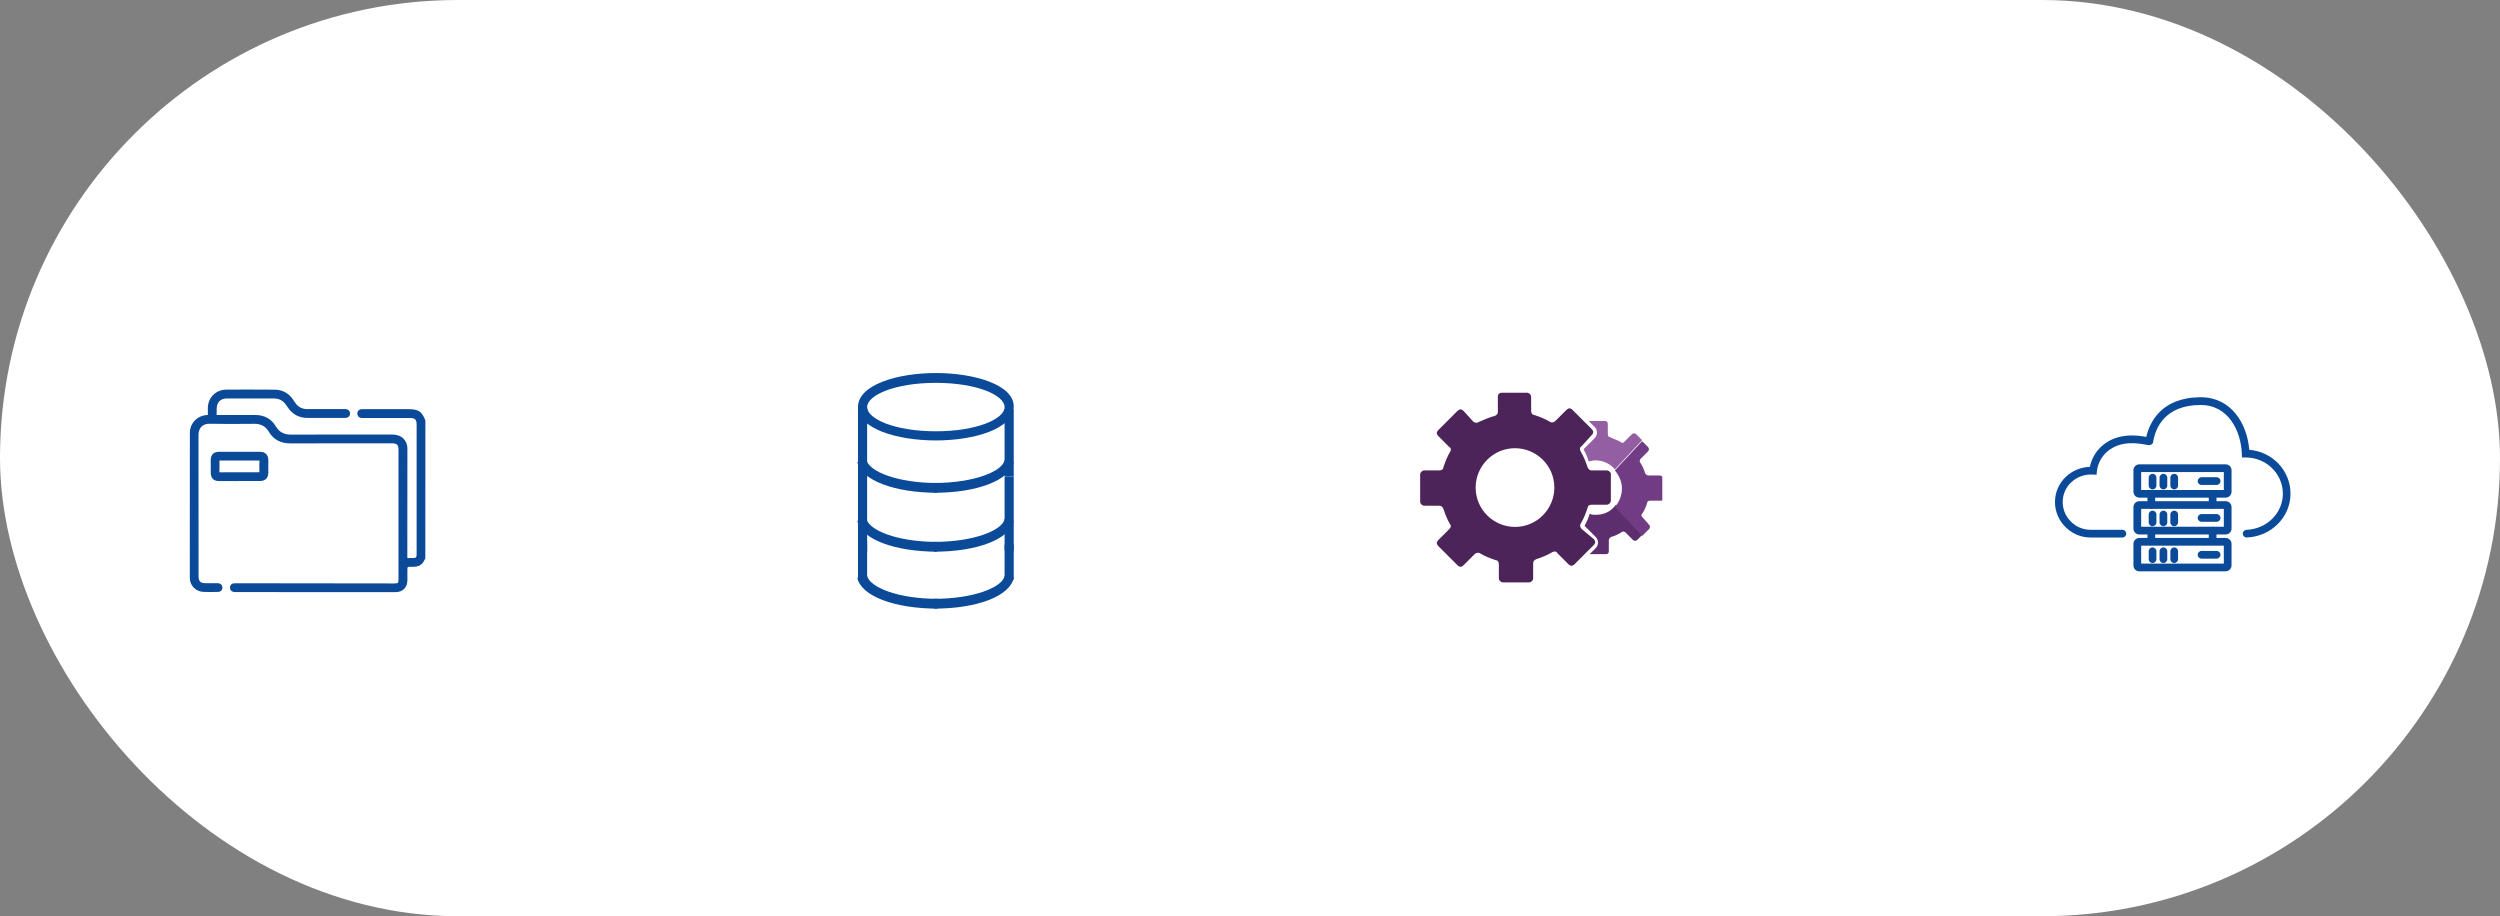 <svg width="382" height="140" viewBox="0 0 382 140" fill="none" xmlns="http://www.w3.org/2000/svg">
<rect x="0" y="0" width="382" height="140" fill="#808080" stroke="none"/>
<rect width="382" height="140" rx="70" fill="white"/>
<path d="M64.99 64.21C64.45 62.87 63.93 62.52 62.43 62.52H55.49H55.42C55.33 62.52 55.21 62.52 55.11 62.54C54.76 62.63 54.58 62.88 54.6 63.23C54.62 63.58 54.83 63.8 55.18 63.86C55.27 63.87 55.37 63.87 55.46 63.87H62.63C63.42 63.87 63.66 64.11 63.66 64.88V84.65V84.71V84.82C63.65 85.14 63.54 85.25 63.23 85.26C63.13 85.26 63.03 85.26 62.94 85.26C62.78 85.26 62.62 85.25 62.45 85.27C62.31 85.29 62.28 85.26 62.27 85.26C62.26 85.25 62.24 85.21 62.24 85.05C62.25 80.05 62.25 75.05 62.25 70.05V68.76C62.25 68.49 62.25 68.21 62.17 67.93C61.89 66.96 61.09 66.4 59.96 66.4H56.17C52.35 66.4 48.4 66.39 44.51 66.41C44.5 66.41 44.5 66.41 44.49 66.41C43.39 66.41 42.67 66.02 42.15 65.15C41.46 64 40.4 63.41 39 63.41C38.98 63.41 38.96 63.41 38.94 63.41C37.82 63.42 36.7 63.42 35.58 63.41C34.81 63.41 34.04 63.41 33.26 63.41C33.13 63.41 33.11 63.39 33.11 63.39C33.11 63.39 33.09 63.37 33.1 63.27C33.11 63.08 33.11 62.9 33.11 62.72C33.11 62.61 33.11 62.5 33.11 62.4C33.13 61.47 33.71 60.89 34.63 60.89C36.61 60.89 38.58 60.89 40.56 60.89H41.85C42.67 60.89 43.28 61.22 43.72 61.89C43.76 61.95 43.8 62.01 43.84 62.06C43.88 62.12 43.92 62.18 43.96 62.23C44.67 63.31 45.69 63.86 46.99 63.86C47 63.86 47 63.86 47.01 63.86C48.32 63.86 49.63 63.86 50.94 63.86H52.68C52.75 63.86 52.82 63.86 52.88 63.85C53.25 63.81 53.48 63.56 53.49 63.2C53.5 62.84 53.28 62.59 52.91 62.52C52.82 62.5 52.74 62.51 52.65 62.51H52.57H51.27C49.83 62.51 48.39 62.51 46.95 62.51C46.16 62.51 45.55 62.19 45.1 61.53L44.79 61.07C44.1 60.06 43.15 59.55 41.97 59.54C39.42 59.52 36.92 59.52 34.54 59.53C33.2 59.55 32.08 60.46 31.82 61.74C31.74 62.14 31.75 62.55 31.76 62.95C31.76 63.07 31.77 63.18 31.77 63.3C31.77 63.37 31.76 63.39 31.76 63.39C31.76 63.39 31.74 63.4 31.65 63.41C30.12 63.51 29.01 64.67 29.01 66.17C29 73.54 29 80.91 29 88.28C29 89.46 29.89 90.39 31.08 90.44C31.72 90.47 32.37 90.46 33 90.45H33.28C33.69 90.45 33.97 90.19 33.98 89.81C33.99 89.41 33.73 89.15 33.29 89.11C33.23 89.11 33.16 89.11 33.1 89.11H31.44C30.61 89.11 30.34 88.84 30.34 88V82.39C30.34 77.16 30.34 71.74 30.33 66.42C30.33 65.92 30.5 65.48 30.8 65.18C31.1 64.89 31.52 64.74 32.01 64.75C34.06 64.79 36.28 64.79 38.81 64.76C38.83 64.76 38.85 64.76 38.87 64.76C39.89 64.76 40.59 65.15 41.08 65.97C41.79 67.17 42.87 67.75 44.36 67.75C44.37 67.75 44.37 67.75 44.38 67.75C48.13 67.74 51.88 67.74 55.64 67.74H59.86C60.68 67.74 60.89 67.96 60.89 68.79C60.89 75.36 60.89 81.92 60.89 88.49C60.89 88.81 60.86 88.97 60.79 89.05C60.72 89.12 60.55 89.15 60.23 89.15L36.11 89.12H36.04C35.92 89.12 35.79 89.12 35.67 89.14C35.34 89.2 35.15 89.43 35.14 89.77C35.13 90.1 35.31 90.35 35.63 90.43C35.75 90.46 35.87 90.47 35.98 90.47C44.14 90.48 52.29 90.48 60.45 90.48C61.52 90.48 62.23 89.78 62.25 88.7C62.26 88.37 62.25 88.04 62.25 87.71V87.27C62.25 86.95 62.25 86.72 62.31 86.66C62.37 86.6 62.6 86.61 62.9 86.61C63.42 86.61 63.91 86.59 64.35 86.25C64.62 86.04 64.76 85.77 64.9 85.5C64.93 85.44 64.96 85.39 64.99 85.33L65 64.27L64.99 64.21Z" fill="#0B4A99"/>
<path d="M36.58 73.5H37.51C37.82 73.5 38.13 73.5 38.44 73.5C38.87 73.5 39.29 73.5 39.72 73.5C40.54 73.5 40.99 73.05 41 72.24C41.01 71.59 41.01 70.94 41 70.29C40.99 69.51 40.53 69.04 39.78 69.04C37.59 69.03 35.44 69.03 33.4 69.04C32.66 69.04 32.21 69.5 32.2 70.27C32.19 70.86 32.2 71.45 32.2 72.04V72.19C32.2 73.08 32.63 73.51 33.52 73.51C34.23 73.51 34.94 73.51 35.64 73.51L36.58 73.5ZM33.53 70.47C33.53 70.4 33.54 70.38 33.53 70.38C33.53 70.38 33.56 70.37 33.63 70.37C35.59 70.38 37.56 70.38 39.52 70.37C39.6 70.37 39.63 70.38 39.63 70.38C39.63 70.38 39.64 70.4 39.64 70.49C39.62 71.11 39.62 71.59 39.64 72.03C39.64 72.12 39.63 72.14 39.63 72.14C39.63 72.14 39.61 72.15 39.49 72.16C38.77 72.15 38.05 72.16 37.32 72.16H36.53H35.75C35.06 72.16 34.36 72.16 33.67 72.17C33.57 72.17 33.53 72.15 33.53 72.15C33.53 72.15 33.51 72.13 33.52 72.01C33.55 71.56 33.55 71.08 33.53 70.47Z" fill="#0B4A99"/>
<path d="M143 67.3C137.1 67.3 131.1 65.5 131.1 62.2C131.1 58.8 137.1 57 143 57C148.9 57 154.9 58.8 154.9 62.1C154.9 65.5 148.9 67.3 143 67.3ZM143 58.5C136.7 58.5 132.5 60.4 132.5 62.2C132.5 64 136.7 65.9 143 65.9C149.3 65.9 153.5 64 153.5 62.2C153.5 60.4 149.3 58.5 143 58.5Z" fill="#0B4A99"/>
<path d="M143.3 75.3C136.7 75.3 131.6 73.4 131 70.6L132.4 70.3C132.8 72 137 73.8 143.2 73.8V75.3H143.3Z" fill="#0B4A99"/>
<path d="M142.7 75.3V73.8C148.9 73.8 153.2 72 153.5 70.3L154.9 70.6C154.3 73.4 149.3 75.3 142.7 75.3Z" fill="#0B4A99"/>
<path d="M143.3 84.3C136.7 84.3 131.6 82.4 131 79.6L132.4 79.3C132.8 81 137 82.8 143.2 82.8V84.3H143.3Z" fill="#0B4A99"/>
<path d="M142.7 84.3V82.8C148.9 82.8 153.2 81 153.5 79.3L154.9 79.6C154.3 82.4 149.3 84.3 142.7 84.3Z" fill="#0B4A99"/>
<path d="M132.5 62.3H131.1V72.9H132.5V62.3Z" fill="#0B4A99"/>
<path d="M154.9 62.6H153.5V72.8H154.9V62.6Z" fill="#0B4A99"/>
<path d="M132.5 71.8H131.1V84.3H132.5V71.8Z" fill="#0B4A99"/>
<path d="M154.9 72.8H153.5V84.1H154.9V72.8Z" fill="#0B4A99"/>
<path d="M143.3 93C136.7 93 131.6 91.1 131 88.3L132.5 88C132.9 89.7 137.1 91.5 143.3 91.5V93Z" fill="#0B4A99"/>
<path d="M142.7 93V91.5C148.9 91.5 153.2 89.7 153.5 88L154.9 88.3C154.3 91.1 149.3 93 142.7 93Z" fill="#0B4A99"/>
<path d="M132.5 82.7H131.1V88.7H132.5V82.7Z" fill="#0B4A99"/>
<path d="M154.9 83.2H153.5V88.6H154.9V83.2Z" fill="#0B4A99"/>
<g clip-path="url(#clip0_0_1)">
<path d="M245.521 71.879H243.208C242.9 71.879 242.746 71.725 242.592 71.417C242.283 70.492 241.975 69.721 241.512 68.95C241.358 68.642 241.358 68.333 241.667 68.179L243.208 66.483C243.517 66.175 243.517 65.867 243.208 65.558L240.279 62.629C239.971 62.321 239.662 62.321 239.354 62.629L237.658 64.325C237.504 64.479 237.196 64.633 236.887 64.479C236.117 64.017 235.346 63.708 234.421 63.4C234.112 63.4 233.958 63.092 233.958 62.783V60.625C233.958 60.317 233.65 60.008 233.342 60.008H229.488C229.179 60.008 228.871 60.163 228.871 60.625V62.938C228.871 63.246 228.717 63.4 228.408 63.554C227.637 63.708 226.713 64.171 225.942 64.479C225.788 64.633 225.479 64.633 225.171 64.479L223.629 62.783C223.321 62.475 223.012 62.475 222.704 62.783L219.775 65.713C219.467 66.021 219.467 66.329 219.775 66.638L221.471 68.333C221.625 68.333 221.779 68.642 221.625 68.95C221.162 69.721 220.854 70.492 220.546 71.417C220.546 71.725 220.237 71.879 219.929 71.879H217.617C217.308 71.879 217 72.188 217 72.496V76.658C217 76.967 217.308 77.275 217.617 77.275H219.929C220.237 77.275 220.392 77.429 220.546 77.737C220.854 78.662 221.162 79.433 221.625 80.204C221.779 80.358 221.625 80.667 221.471 80.821L219.775 82.517C219.467 82.825 219.467 83.133 219.775 83.442L222.704 86.371C223.012 86.679 223.321 86.679 223.629 86.371L225.325 84.675C225.479 84.521 225.787 84.367 226.096 84.521C226.867 84.983 227.637 85.292 228.562 85.6C228.871 85.6 229.025 85.908 229.025 86.217V88.375C229.025 88.683 229.333 88.992 229.642 88.992H233.65C233.958 88.992 234.267 88.683 234.267 88.375V86.062C234.267 85.754 234.421 85.6 234.729 85.446C235.654 85.138 236.425 84.829 237.196 84.367C237.504 84.213 237.813 84.213 237.967 84.521L239.662 86.217C239.971 86.525 240.279 86.525 240.587 86.217L243.517 83.287C243.825 82.979 243.825 82.671 243.517 82.362L241.667 80.821C241.512 80.667 241.358 80.358 241.512 80.05C241.975 79.279 242.283 78.508 242.592 77.583C242.592 77.275 242.9 77.121 243.208 77.121H245.521C245.829 77.121 246.137 76.812 246.137 76.504V72.342C246.137 72.188 245.829 71.879 245.521 71.879ZM231.492 80.513C228.254 80.513 225.479 77.892 225.479 74.5C225.479 71.263 228.1 68.487 231.492 68.487C234.729 68.487 237.504 71.108 237.504 74.5C237.504 77.737 234.883 80.513 231.492 80.513Z" fill="#4D245A"/>
<path d="M243.825 78.662C243.517 78.662 243.208 78.662 242.9 78.508C242.746 79.125 242.437 79.742 242.129 80.358L243.825 82.054C244.287 82.517 244.287 83.287 243.825 83.75L242.9 84.675H245.367C245.675 84.675 245.829 84.521 245.829 84.213V82.517C245.829 82.362 245.983 82.208 246.137 82.054C246.754 81.9 247.371 81.592 247.833 81.283C247.988 81.129 248.142 81.283 248.296 81.283L249.529 82.517C249.683 82.671 249.992 82.671 250.146 82.517L251.071 81.592L246.908 77.121C246.137 78.2 245.058 78.662 243.825 78.662Z" fill="#5C2E6D"/>
<path d="M253.538 72.65H251.842C251.688 72.65 251.533 72.496 251.379 72.342C251.225 71.725 250.917 71.108 250.608 70.646C250.454 70.492 250.608 70.338 250.608 70.183L251.842 68.95C251.996 68.796 251.996 68.487 251.842 68.333L250.917 67.408L246.754 71.879C247.371 72.65 247.833 73.575 247.833 74.654C247.833 75.733 247.371 76.812 246.754 77.429L250.917 81.9L251.996 80.821C252.15 80.667 252.15 80.358 251.996 80.204L250.917 78.971C250.763 78.817 250.763 78.662 250.917 78.508C251.225 78.046 251.533 77.429 251.688 76.812C251.688 76.658 251.842 76.504 252.15 76.504H253.846C254.154 76.504 254.308 76.35 254.308 76.042V73.112C254 72.804 253.846 72.65 253.538 72.65Z" fill="#713C84"/>
<path d="M249.992 66.329C249.838 66.175 249.529 66.175 249.375 66.329L248.142 67.562C247.988 67.717 247.833 67.717 247.679 67.562C247.217 67.254 246.6 67.1 245.983 66.792C245.829 66.792 245.675 66.638 245.675 66.329V64.787C245.675 64.479 245.521 64.325 245.213 64.325H242.746L243.671 65.25C244.133 65.713 244.133 66.483 243.671 66.946L241.975 68.642C242.283 69.258 242.592 69.875 242.746 70.492C243.054 70.492 243.363 70.338 243.671 70.338C244.904 70.338 245.983 70.8 246.754 71.725L250.917 67.254L249.992 66.329Z" fill="#945EA3"/>
</g>
<path d="M343.29 82.13C342.98 82.13 342.71 81.88 342.7 81.57C342.69 81.25 342.94 80.97 343.26 80.96C346.38 80.83 348.82 78.4 348.82 75.43C348.82 72.38 346.27 69.9 343.14 69.9H342.57L342.55 69.33C342.42 65.74 340.41 61.88 336.29 61.88C330.77 61.88 329.35 65.41 329 67.51L328.97 67.7L328.84 67.83C328.59 68.08 328.33 68.03 327.84 67.94C326.69 67.73 324 67.25 321.96 69.02C321.11 69.76 320.53 70.87 320.41 71.99L320.35 72.54L319.8 72.51C318.53 72.44 317.35 72.87 316.47 73.71C315.63 74.5 315.18 75.58 315.18 76.73C315.18 79.02 317.11 80.95 319.4 80.95H324.3C324.63 80.95 324.89 81.21 324.89 81.54C324.89 81.87 324.63 82.13 324.3 82.13H319.4C316.47 82.13 314 79.66 314 76.73C314 75.25 314.59 73.87 315.66 72.86C316.65 71.92 317.94 71.39 319.33 71.33C319.59 70.1 320.25 68.95 321.19 68.13C323.59 66.03 326.68 66.53 327.95 66.76C328.46 64.58 330.21 60.7 336.29 60.7C340.97 60.7 343.36 64.77 343.69 68.73C347.21 69.01 349.99 71.9 349.99 75.42C349.99 79.02 347.05 81.97 343.31 82.13C343.31 82.13 343.3 82.13 343.29 82.13Z" fill="#0B4A99"/>
<path d="M340.08 76.04H326.89C326.39 76.04 325.99 75.63 325.99 75.14V71.85C325.99 71.35 326.4 70.95 326.89 70.95H340.08C340.58 70.95 340.98 71.36 340.98 71.85V75.14C340.98 75.64 340.57 76.04 340.08 76.04ZM327.17 74.87H339.8V72.13H327.17V74.87Z" fill="#0B4A99"/>
<path d="M328.91 74.78C328.58 74.78 328.32 74.52 328.32 74.19V72.99C328.32 72.66 328.58 72.4 328.91 72.4C329.24 72.4 329.5 72.66 329.5 72.99V74.19C329.5 74.52 329.24 74.78 328.91 74.78Z" fill="#0B4A99"/>
<path d="M330.57 74.78C330.24 74.78 329.98 74.52 329.98 74.19V72.99C329.98 72.66 330.24 72.4 330.57 72.4C330.9 72.4 331.16 72.66 331.16 72.99V74.19C331.16 74.52 330.89 74.78 330.57 74.78Z" fill="#0B4A99"/>
<path d="M332.22 74.78C331.89 74.78 331.63 74.52 331.63 74.19V72.99C331.63 72.66 331.89 72.4 332.22 72.4C332.55 72.4 332.81 72.66 332.81 72.99V74.19C332.81 74.52 332.55 74.78 332.22 74.78Z" fill="#0B4A99"/>
<path d="M338.7 74.1H336.4C336.07 74.1 335.81 73.84 335.81 73.51C335.81 73.18 336.07 72.92 336.4 72.92H338.7C339.03 72.92 339.29 73.18 339.29 73.51C339.29 73.84 339.02 74.1 338.7 74.1Z" fill="#0B4A99"/>
<path d="M340.08 81.67H326.89C326.39 81.67 325.99 81.26 325.99 80.77V77.48C325.99 76.98 326.4 76.58 326.89 76.58H340.08C340.58 76.58 340.98 76.99 340.98 77.48V80.77C340.98 81.27 340.57 81.67 340.08 81.67ZM327.17 80.49H339.8V77.75H327.17V80.49Z" fill="#0B4A99"/>
<path d="M328.91 80.41C328.58 80.41 328.32 80.15 328.32 79.82V78.62C328.32 78.29 328.58 78.03 328.91 78.03C329.24 78.03 329.5 78.29 329.5 78.62V79.82C329.5 80.14 329.24 80.41 328.91 80.41Z" fill="#0B4A99"/>
<path d="M330.57 80.41C330.24 80.41 329.98 80.15 329.98 79.82V78.62C329.98 78.29 330.24 78.03 330.57 78.03C330.9 78.03 331.16 78.29 331.16 78.62V79.82C331.16 80.14 330.89 80.41 330.57 80.41Z" fill="#0B4A99"/>
<path d="M332.22 80.41C331.89 80.41 331.63 80.15 331.63 79.82V78.62C331.63 78.29 331.89 78.03 332.22 78.03C332.55 78.03 332.81 78.29 332.81 78.62V79.82C332.81 80.14 332.55 80.41 332.22 80.41Z" fill="#0B4A99"/>
<path d="M338.7 79.73H336.4C336.07 79.73 335.81 79.47 335.81 79.14C335.81 78.81 336.07 78.55 336.4 78.55H338.7C339.03 78.55 339.29 78.81 339.29 79.14C339.29 79.47 339.02 79.73 338.7 79.73Z" fill="#0B4A99"/>
<path d="M340.08 87.3H326.89C326.39 87.3 325.99 86.89 325.99 86.4V83.1C325.99 82.6 326.4 82.2 326.89 82.2H340.08C340.58 82.2 340.98 82.61 340.98 83.1V86.39C340.98 86.89 340.57 87.3 340.08 87.3ZM327.17 86.12H339.8V83.38H327.17V86.12Z" fill="#0B4A99"/>
<path d="M328.91 86.03C328.58 86.03 328.32 85.77 328.32 85.44V84.24C328.32 83.91 328.58 83.65 328.91 83.65C329.24 83.65 329.5 83.91 329.5 84.24V85.44C329.5 85.77 329.24 86.03 328.91 86.03Z" fill="#0B4A99"/>
<path d="M330.57 86.03C330.24 86.03 329.98 85.77 329.98 85.44V84.24C329.98 83.91 330.24 83.65 330.57 83.65C330.9 83.65 331.16 83.91 331.16 84.24V85.44C331.16 85.77 330.89 86.03 330.57 86.03Z" fill="#0B4A99"/>
<path d="M332.22 86.03C331.89 86.03 331.63 85.77 331.63 85.44V84.24C331.63 83.91 331.89 83.65 332.22 83.65C332.55 83.65 332.81 83.91 332.81 84.24V85.44C332.81 85.77 332.55 86.03 332.22 86.03Z" fill="#0B4A99"/>
<path d="M338.7 85.36H336.4C336.07 85.36 335.81 85.1 335.81 84.77C335.81 84.44 336.07 84.18 336.4 84.18H338.7C339.03 84.18 339.29 84.44 339.29 84.77C339.29 85.1 339.02 85.36 338.7 85.36Z" fill="#0B4A99"/>
<path d="M328.72 77.72C328.39 77.72 328.13 77.46 328.13 77.13V75.47C328.13 75.14 328.39 74.88 328.72 74.88C329.05 74.88 329.31 75.14 329.31 75.47V77.13C329.31 77.45 329.05 77.72 328.72 77.72Z" fill="#0B4A99"/>
<path d="M338.09 77.72C337.76 77.72 337.5 77.46 337.5 77.13V75.47C337.5 75.14 337.76 74.88 338.09 74.88C338.42 74.88 338.68 75.14 338.68 75.47V77.13C338.68 77.45 338.42 77.72 338.09 77.72Z" fill="#0B4A99"/>
<path d="M328.72 83.25C328.39 83.25 328.13 82.99 328.13 82.66V81.08C328.13 80.75 328.39 80.49 328.72 80.49C329.05 80.49 329.31 80.75 329.31 81.08V82.66C329.31 82.99 329.05 83.25 328.72 83.25Z" fill="#0B4A99"/>
<path d="M338.09 83.25C337.76 83.25 337.5 82.99 337.5 82.66V81.08C337.5 80.75 337.76 80.49 338.09 80.49C338.42 80.49 338.68 80.75 338.68 81.08V82.66C338.68 82.99 338.42 83.25 338.09 83.25Z" fill="#0B4A99"/>
<defs>
<clipPath id="clip0_0_1">
<rect width="37" height="37" fill="white" transform="translate(217 56)"/>
</clipPath>
</defs>
</svg>

